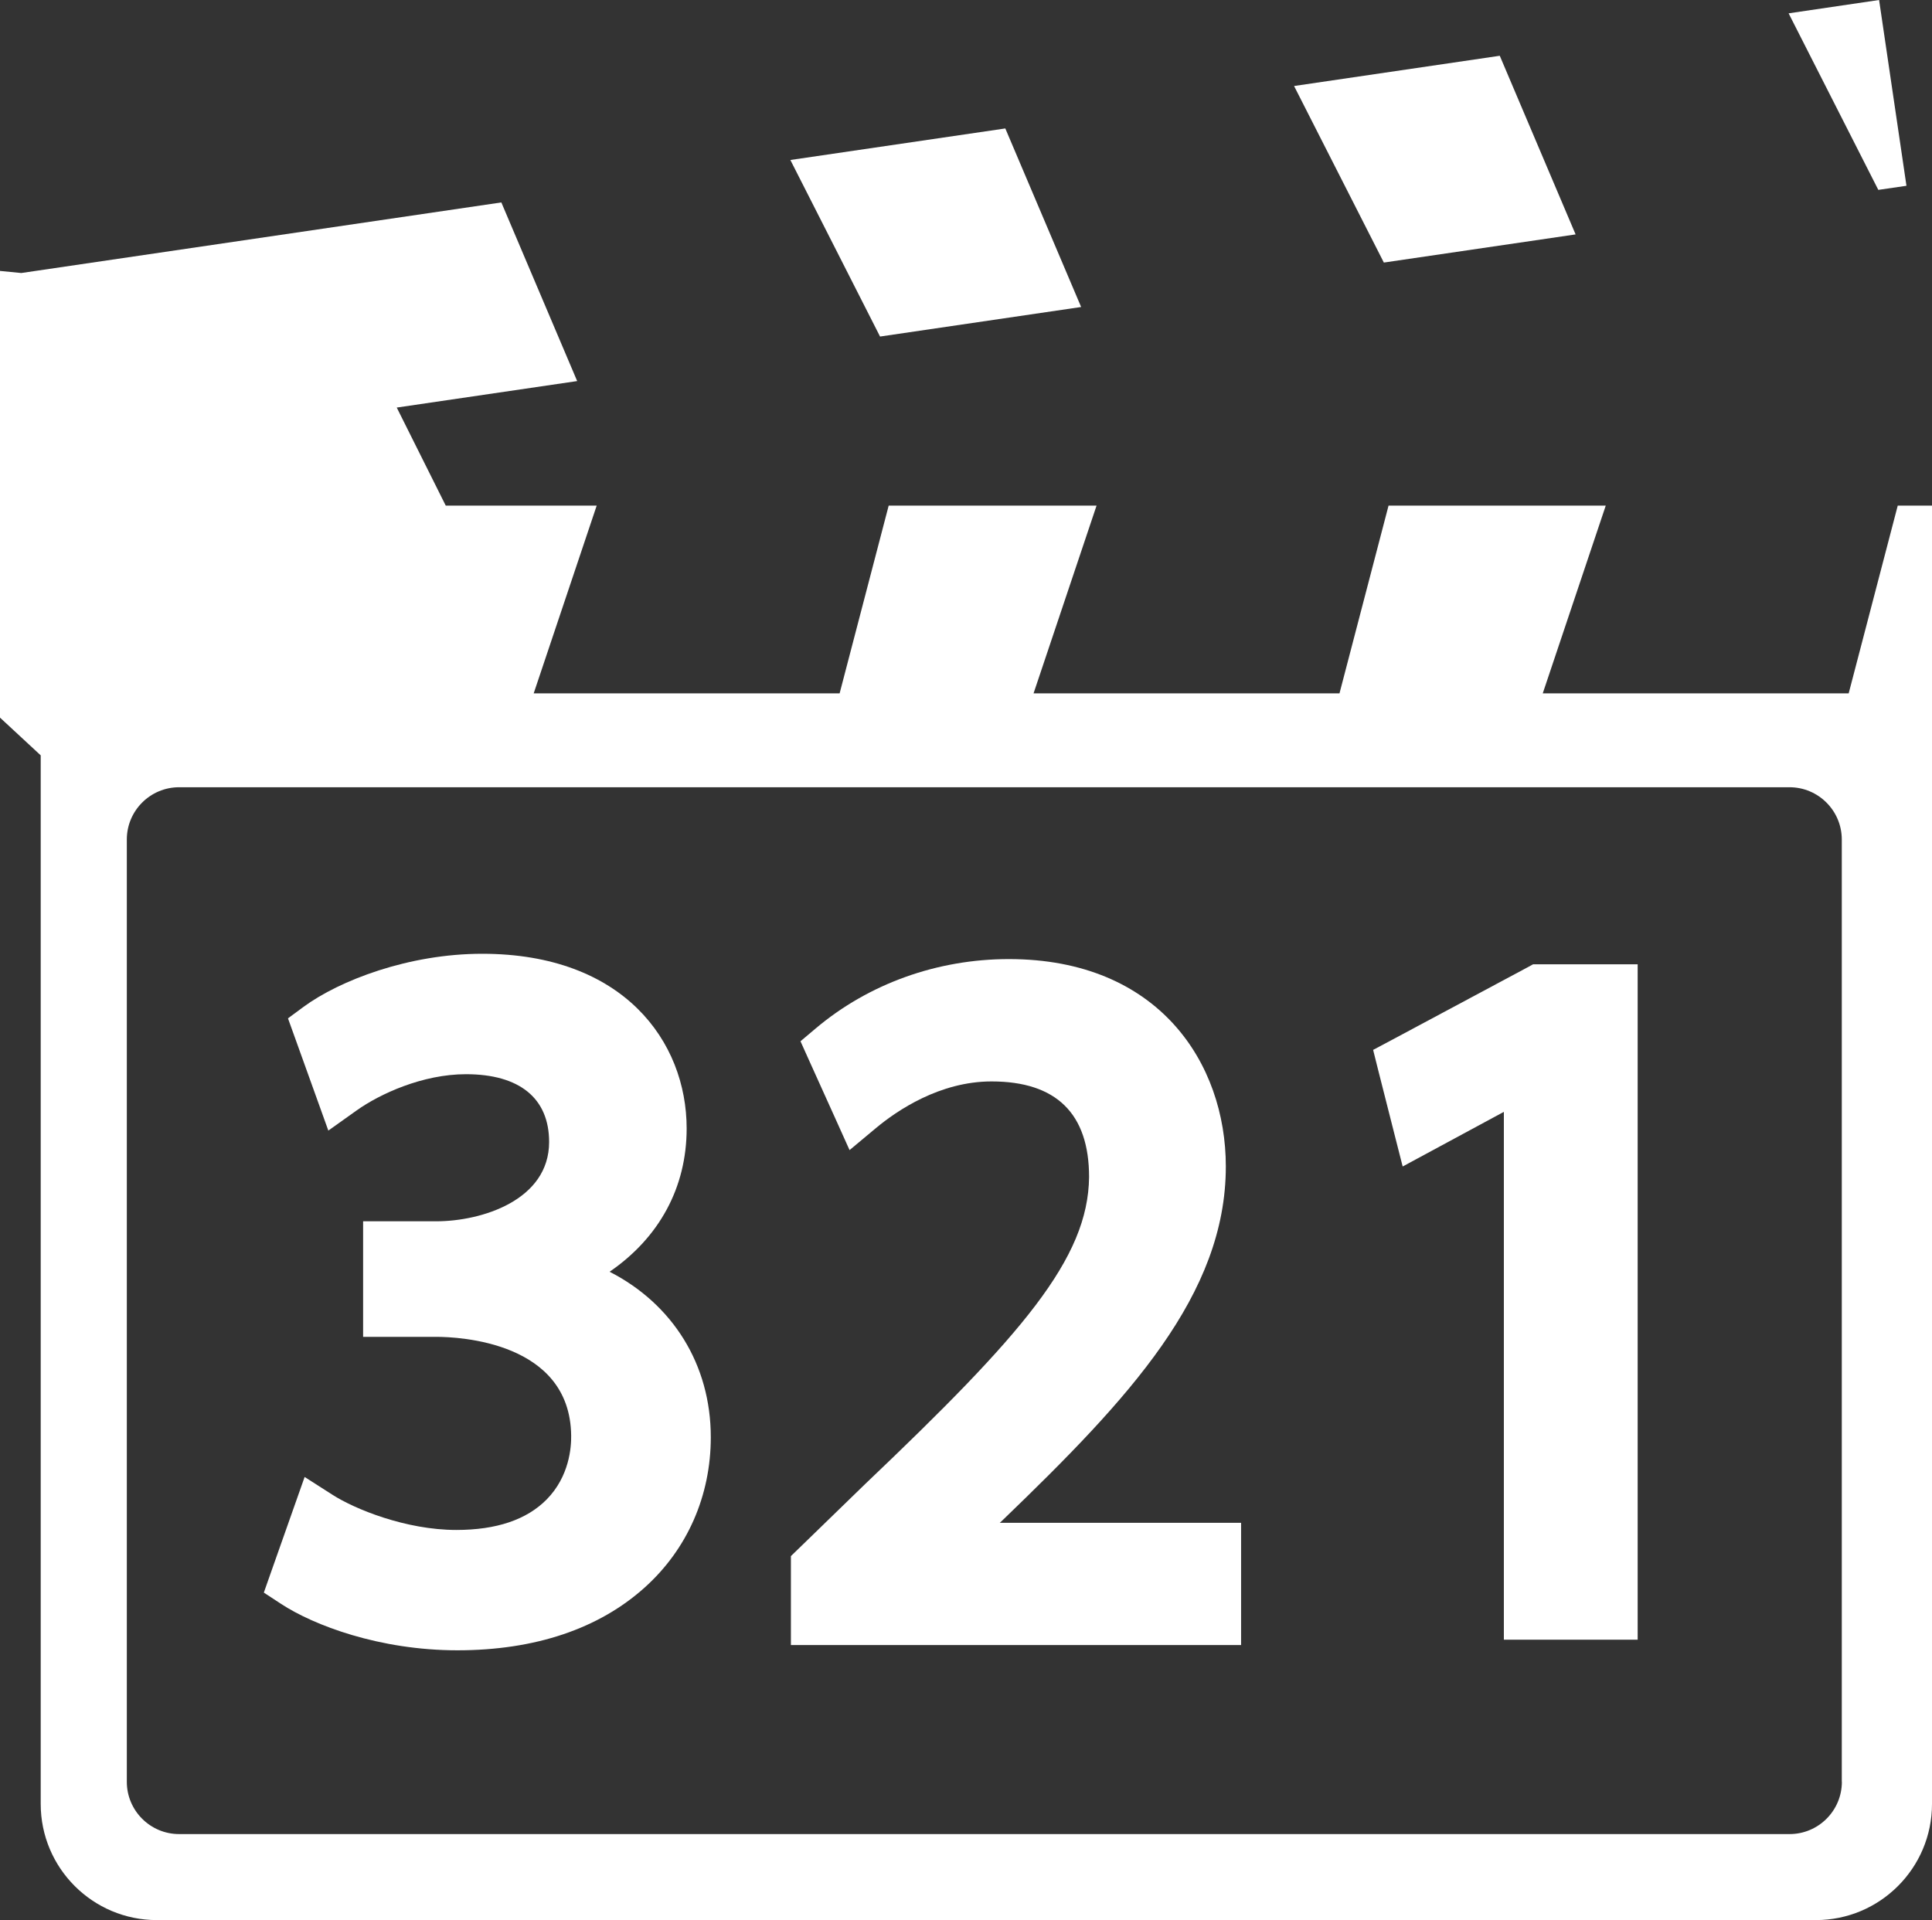 <?xml version="1.0" encoding="UTF-8"?><svg id="b" xmlns="http://www.w3.org/2000/svg" width="221.66" height="220.35" viewBox="0 0 221.66 220.35"><rect x="0" y="0" width="221.66" height="220.35" fill="#333333" stroke="none"/><g id="c"><polygon points="218.73 21.32 215.59 0 205.21 1.53 215.5 21.79 218.73 21.32" style="fill:#fff;"/><polygon points="180.77 26.9 172.07 6.4 148.47 9.87 158.77 30.13 180.77 26.9" style="fill:#fff;"/><path d="M69.94,145.94c5.69-3.91,8.84-9.66,8.84-16.44,0-9.98-7.25-20.05-23.46-20.05-8.43,0-16.36,3.06-20.48,6.08l-1.8,1.33.76,2.11,2.53,7.04,1.34,3.73,3.23-2.3c2.69-1.92,7.6-4.17,12.56-4.17,6.15,0,9.54,2.76,9.54,7.78,0,6.68-7.74,9.1-12.95,9.1h-8.39v13.26h8.39c2.56,0,15.36.55,15.48,11.33.02,1.33-.2,4.67-2.8,7.32-2.29,2.33-5.77,3.51-10.37,3.51-5.81,0-11.69-2.41-14.22-4.04l-3.19-2.04-1.26,3.57-2.64,7.48-.78,2.22,1.97,1.29c3.75,2.46,11.3,5.33,20.24,5.33s16.24-2.49,21.48-7.2c4.9-4.4,7.59-10.53,7.59-17.25,0-8.35-4.38-15.28-11.59-18.98Z" style="fill:#fff;"/><polygon points="176.64 110.66 175.89 110.66 175.23 111.02 159.61 119.38 157.54 120.48 158.11 122.76 159.98 130.13 160.93 133.86 164.32 132.03 172.54 127.59 172.54 185.16 172.54 188.16 175.54 188.16 184.89 188.16 187.89 188.16 187.89 185.16 187.89 113.66 187.89 110.66 184.89 110.66 176.64 110.66" style="fill:#fff;"/><path d="M114.72,174.74l.32-.3.02-.02.02-.02c14.48-13.95,25.56-25.8,25.56-40.55,0-11.84-7.7-23.79-24.89-23.79-8.22,0-16.09,2.83-22.18,7.97l-1.73,1.46.93,2.07,3.08,6.82,1.62,3.6,3.03-2.53c2.4-2,7.31-5.35,13.26-5.35,7.43,0,11.19,3.69,11.19,10.97-.1,9.37-7.65,18.06-25.69,35.23l-7.61,7.39-.91.88v10.21h51.65v-14.03h-27.69Z" style="fill:#fff;"/><polygon points="124.04 35.23 115.34 14.74 90.68 18.36 100.97 38.62 124.04 35.23" style="fill:#fff;"/><path d="M217.73,58.02l-5.63,21.55h-35.1l7.23-21.55h-24.92l-5.63,21.55h-35.1l7.23-21.55h-23.85l-5.63,21.55h-35.1l7.23-21.55h-17.32l-5.62-11.25,20.7-3.04-8.7-20.5L2.44,31.33l-2.44-.24v51.26l4.67,4.33v120.33c0,7.36,5.97,13.33,13.33,13.33h190.33c7.36,0,13.33-5.97,13.33-13.33V58.02h-3.93ZM211.32,204.47c0,3.31-2.69,6-6,6H20.55c-3.31,0-6-2.69-6-6v-108.13c0-3.31,2.69-6,6-6h184.76c3.31,0,6,2.69,6,6v108.13Z" style="fill:#fff;"/></g></svg>